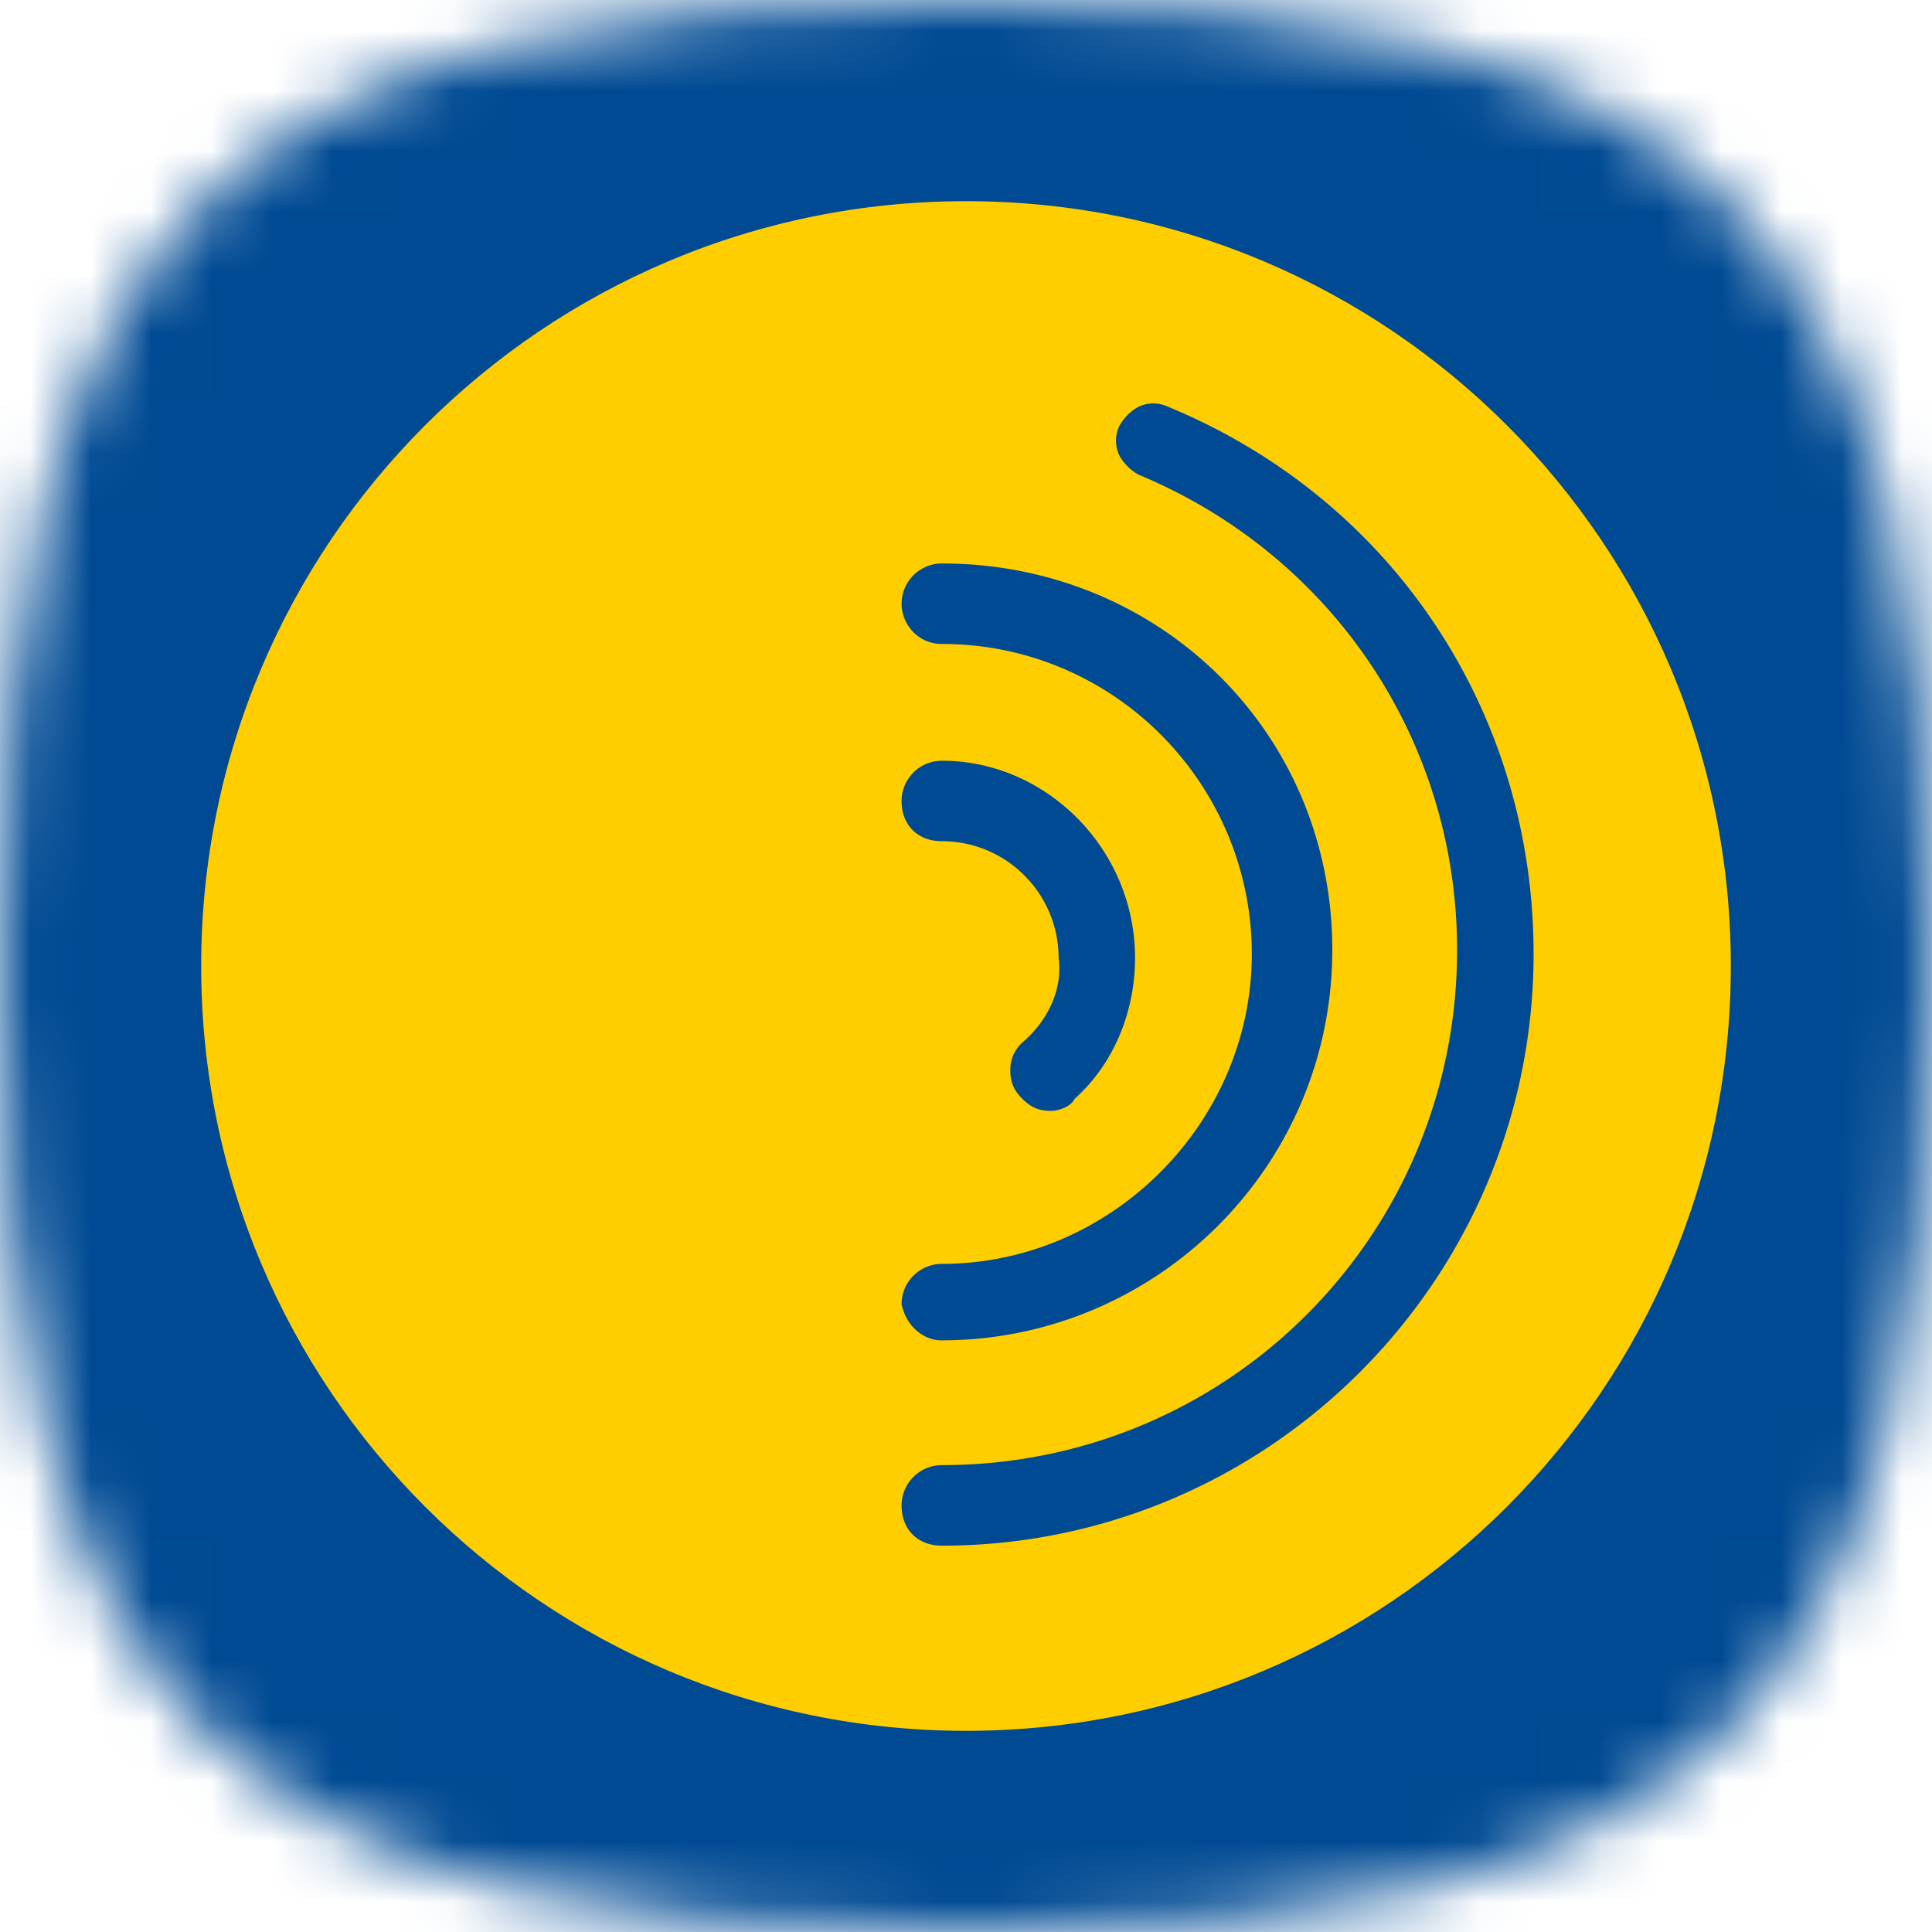 <svg xmlns="http://www.w3.org/2000/svg" viewBox="0 0 32 32"><defs><clipPath id="sonnet__a"><path fill="#fff" d="M0 0h32v32H0z" /></clipPath><clipPath id="sonnet__c"><path fill="#fff" d="M3.333 3.333h25.333v25.333H3.333z" /></clipPath></defs><g clip-path="url(#sonnet__a)"><mask id="sonnet__b" width="32" height="32" x="0" y="0" maskUnits="userSpaceOnUse" style="mask-type:alpha"><path d="M16 0c12.357 0 16 3.643 16 16s-3.643 16-16 16S0 28.357 0 16 3.643 0 16 0Z" /></mask><g mask="url(#sonnet__b)"><path fill="#004A93" d="M0 0h32v32H0z" /><g clip-path="url(#sonnet__c)"><path fill="#FFCE00" d="M16 28.668c6.997 0 12.668-5.672 12.668-12.668 0-6.996-5.671-12.668-12.668-12.668C9.004 3.332 3.332 9.004 3.332 16c0 6.996 5.672 12.668 12.668 12.668Z" /><path fill="#004A93" d="M19.334 6.732a.57.57 0 0 0-.467 0 .804.804 0 0 0-.333.334.57.57 0 0 0 0 .466c.067.134.2.267.333.334 3.2 1.333 5.267 4.4 5.267 7.867 0 4.734-3.8 8.534-8.534 8.534a.668.668 0 0 0-.667.667c0 .4.267.667.667.667 5.4 0 9.801-4.4 9.801-9.801 0-4-2.333-7.534-6.067-9.068Z" /><path fill="#004A93" d="M15.6 22.2c3.534 0 6.467-2.866 6.467-6.467 0-3.6-2.866-6.4-6.467-6.4a.668.668 0 0 0-.667.666c0 .334.267.667.667.667 2.867 0 5.134 2.334 5.134 5.134 0 2.8-2.334 5.134-5.134 5.134a.668.668 0 0 0-.667.667c.067.333.334.6.667.6Z" /><path fill="#004A93" d="M16.934 17.267a.605.605 0 0 0-.2.467c0 .2.066.333.2.466.133.134.266.2.466.2.134 0 .334-.066.4-.2.667-.6 1-1.467 1-2.333 0-1.8-1.466-3.267-3.2-3.267a.668.668 0 0 0-.667.666c0 .4.267.667.667.667 1.067 0 1.934.867 1.934 1.934.066.466-.134 1-.6 1.4Z" /></g></g></g></svg>
